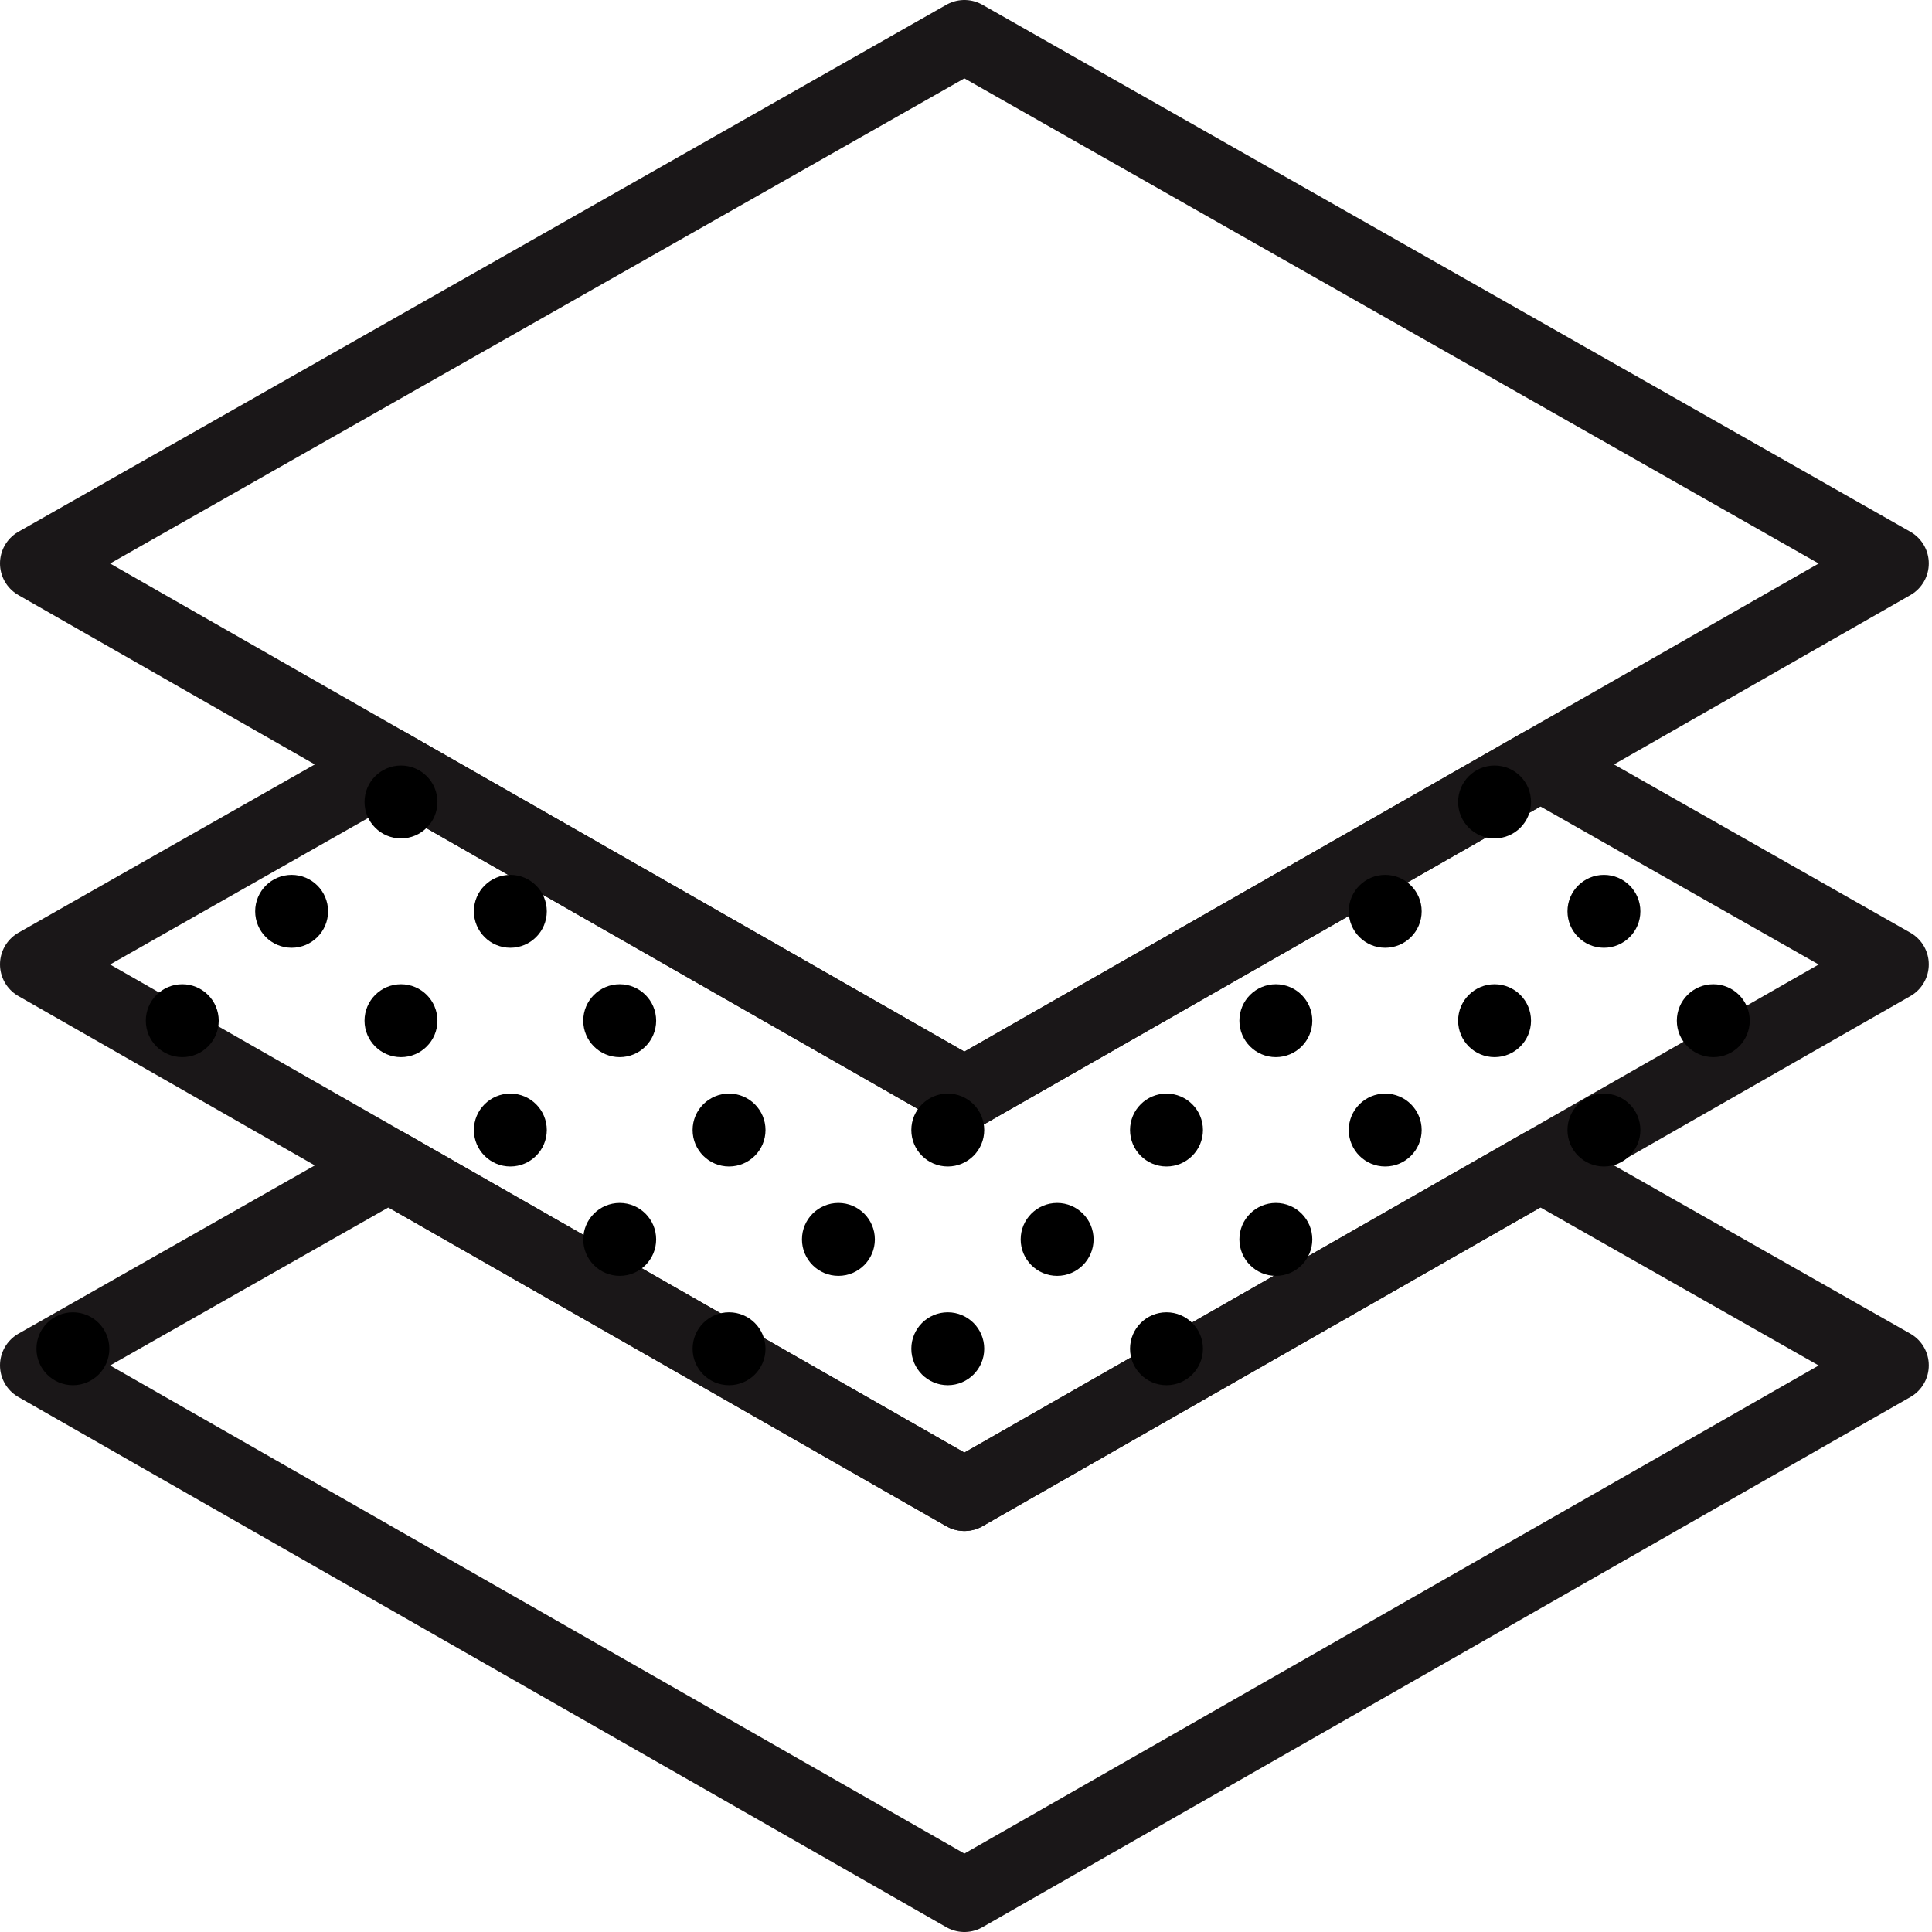 <?xml version="1.0" encoding="UTF-8" standalone="no"?>
<svg width="53px" height="53px" viewBox="0 0 53 53" version="1.1" xmlns="http://www.w3.org/2000/svg" xmlns:xlink="http://www.w3.org/1999/xlink" xmlns:sketch="http://www.bohemiancoding.com/sketch/ns">
    <!-- Generator: Sketch 3.2.2 (9983) - http://www.bohemiancoding.com/sketch -->
    <title>352 - Select Layers (Outline)</title>
    <desc>Created with Sketch.</desc>
    <defs></defs>
    <g id="Page-1" stroke="none" stroke-width="1" fill="none" fill-rule="evenodd" sketch:type="MSPage">
        <g id="Icons" sketch:type="MSArtboardGroup" transform="translate(-1084, -602)">
            <g id="352---Select-Layers-(Outline)" sketch:type="MSLayerGroup" transform="translate(1085, 603)">
                <path d="M50.912,14.456 L25.456,29 L0,14.456 L25.456,0 L50.912,14.456 L50.912,14.456 Z" id="Path" stroke="#1A1718" stroke-width="2" stroke-linecap="round" stroke-linejoin="round" sketch:type="MSShapeGroup"></path>
                <path d="M25.456,29 L9.656,19.973 L0,25.456 L25.456,40 L50.912,25.456 L41.256,19.973 L25.456,29 L25.456,29 Z" id="Path" stroke="#1A1718" stroke-width="2" stroke-linecap="round" stroke-linejoin="round" sketch:type="MSShapeGroup"></path>
                <path d="M25.456,40 L9.656,30.973 L0,36.456 L25.456,51 L50.912,36.456 L41.256,30.973 L25.456,40 L25.456,40 Z" id="Path" stroke="#1A1718" stroke-width="2" stroke-linecap="round" stroke-linejoin="round" sketch:type="MSShapeGroup"></path>
                <path d="M41,21 C41,21.552 40.552,22 40,22 C39.448,22 39,21.552 39,21 C39,20.448 39.448,20 40,20 C40.552,20 41,20.448 41,21" id="Fill-89" fill="#000000" sketch:type="MSShapeGroup"></path>
                <path d="M44,24 C44,24.552 43.552,25 43,25 C42.448,25 42,24.552 42,24 C42,23.448 42.448,23 43,23 C43.552,23 44,23.448 44,24" id="Fill-90" fill="#000000" sketch:type="MSShapeGroup"></path>
                <path d="M11,21 C11,21.552 10.552,22 10,22 C9.448,22 9,21.552 9,21 C9,20.448 9.448,20 10,20 C10.552,20 11,20.448 11,21" id="Fill-136" fill="#000000" sketch:type="MSShapeGroup"></path>
                <path d="M38,24 C38,24.552 37.552,25 37,25 C36.448,25 36,24.552 36,24 C36,23.448 36.448,23 37,23 C37.552,23 38,23.448 38,24" id="Fill-137" fill="#000000" sketch:type="MSShapeGroup"></path>
                <path d="M8,24 C8,24.552 7.552,25 7,25 C6.448,25 6,24.552 6,24 C6,23.448 6.448,23 7,23 C7.552,23 8,23.448 8,24" id="Fill-138" fill="#000000" sketch:type="MSShapeGroup"></path>
                <path d="M14,24 C14,24.552 13.552,25 13,25 C12.448,25 12,24.552 12,24 C12,23.448 12.448,23 13,23 C13.552,23 14,23.448 14,24" id="Fill-139" fill="#000000" sketch:type="MSShapeGroup"></path>
                <path d="M5,27 C5,27.552 4.552,28 4,28 C3.448,28 3,27.552 3,27 C3,26.448 3.448,26 4,26 C4.552,26 5,26.448 5,27" id="Fill-140" fill="#000000" sketch:type="MSShapeGroup"></path>
                <path d="M2,36 C2,36.552 1.552,37 1,37 C0.448,37 0,36.552 0,36 C0,35.448 0.448,35 1,35 C1.552,35 2,35.448 2,36" id="Fill-141" fill="#000000" sketch:type="MSShapeGroup"></path>
                <path d="M11,27 C11,27.552 10.552,28 10,28 C9.448,28 9,27.552 9,27 C9,26.448 9.448,26 10,26 C10.552,26 11,26.448 11,27" id="Fill-142" fill="#000000" sketch:type="MSShapeGroup"></path>
                <path d="M17,27 C17,27.552 16.552,28 16,28 C15.448,28 15,27.552 15,27 C15,26.448 15.448,26 16,26 C16.552,26 17,26.448 17,27" id="Fill-143" fill="#000000" sketch:type="MSShapeGroup"></path>
                <path d="M17,33 C17,33.552 16.552,34 16,34 C15.448,34 15,33.552 15,33 C15,32.448 15.448,32 16,32 C16.552,32 17,32.448 17,33" id="Fill-144" fill="#000000" sketch:type="MSShapeGroup"></path>
                <path d="M14,30 C14,30.552 13.552,31 13,31 C12.448,31 12,30.552 12,30 C12,29.448 12.448,29 13,29 C13.552,29 14,29.448 14,30" id="Fill-145" fill="#000000" sketch:type="MSShapeGroup"></path>
                <path d="M20,30 C20,30.552 19.552,31 19,31 C18.448,31 18,30.552 18,30 C18,29.448 18.448,29 19,29 C19.552,29 20,29.448 20,30" id="Fill-146" fill="#000000" sketch:type="MSShapeGroup"></path>
                <path d="M20,36 C20,36.552 19.552,37 19,37 C18.448,37 18,36.552 18,36 C18,35.448 18.448,35 19,35 C19.552,35 20,35.448 20,36" id="Fill-147" fill="#000000" sketch:type="MSShapeGroup"></path>
                <path d="M23,33 C23,33.552 22.552,34 22,34 C21.448,34 21,33.552 21,33 C21,32.448 21.448,32 22,32 C22.552,32 23,32.448 23,33" id="Fill-148" fill="#000000" sketch:type="MSShapeGroup"></path>
                <path d="M29,33 C29,33.552 28.552,34 28,34 C27.448,34 27,33.552 27,33 C27,32.448 27.448,32 28,32 C28.552,32 29,32.448 29,33" id="Fill-149" fill="#000000" sketch:type="MSShapeGroup"></path>
                <path d="M26,30 C26,30.552 25.552,31 25,31 C24.448,31 24,30.552 24,30 C24,29.448 24.448,29 25,29 C25.552,29 26,29.448 26,30" id="Fill-150" fill="#000000" sketch:type="MSShapeGroup"></path>
                <path d="M32,30 C32,30.552 31.552,31 31,31 C30.448,31 30,30.552 30,30 C30,29.448 30.448,29 31,29 C31.552,29 32,29.448 32,30" id="Fill-151" fill="#000000" sketch:type="MSShapeGroup"></path>
                <path d="M26,36 C26,36.552 25.552,37 25,37 C24.448,37 24,36.552 24,36 C24,35.448 24.448,35 25,35 C25.552,35 26,35.448 26,36" id="Fill-152" fill="#000000" sketch:type="MSShapeGroup"></path>
                <path d="M32,36 C32,36.552 31.552,37 31,37 C30.448,37 30,36.552 30,36 C30,35.448 30.448,35 31,35 C31.552,35 32,35.448 32,36" id="Fill-153" fill="#000000" sketch:type="MSShapeGroup"></path>
                <path d="M35,27 C35,27.552 34.552,28 34,28 C33.448,28 33,27.552 33,27 C33,26.448 33.448,26 34,26 C34.552,26 35,26.448 35,27" id="Fill-154" fill="#000000" sketch:type="MSShapeGroup"></path>
                <path d="M41,27 C41,27.552 40.552,28 40,28 C39.448,28 39,27.552 39,27 C39,26.448 39.448,26 40,26 C40.552,26 41,26.448 41,27" id="Fill-155" fill="#000000" sketch:type="MSShapeGroup"></path>
                <path d="M35,33 C35,33.552 34.552,34 34,34 C33.448,34 33,33.552 33,33 C33,32.448 33.448,32 34,32 C34.552,32 35,32.448 35,33" id="Fill-156" fill="#000000" sketch:type="MSShapeGroup"></path>
                <path d="M38,30 C38,30.552 37.552,31 37,31 C36.448,31 36,30.552 36,30 C36,29.448 36.448,29 37,29 C37.552,29 38,29.448 38,30" id="Fill-157" fill="#000000" sketch:type="MSShapeGroup"></path>
                <path d="M44,30 C44,30.552 43.552,31 43,31 C42.448,31 42,30.552 42,30 C42,29.448 42.448,29 43,29 C43.552,29 44,29.448 44,30" id="Fill-158" fill="#000000" sketch:type="MSShapeGroup"></path>
                <path d="M47,27 C47,27.552 46.552,28 46,28 C45.448,28 45,27.552 45,27 C45,26.448 45.448,26 46,26 C46.552,26 47,26.448 47,27" id="Fill-159" fill="#000000" sketch:type="MSShapeGroup"></path>
            </g>
        </g>
    </g>
</svg>